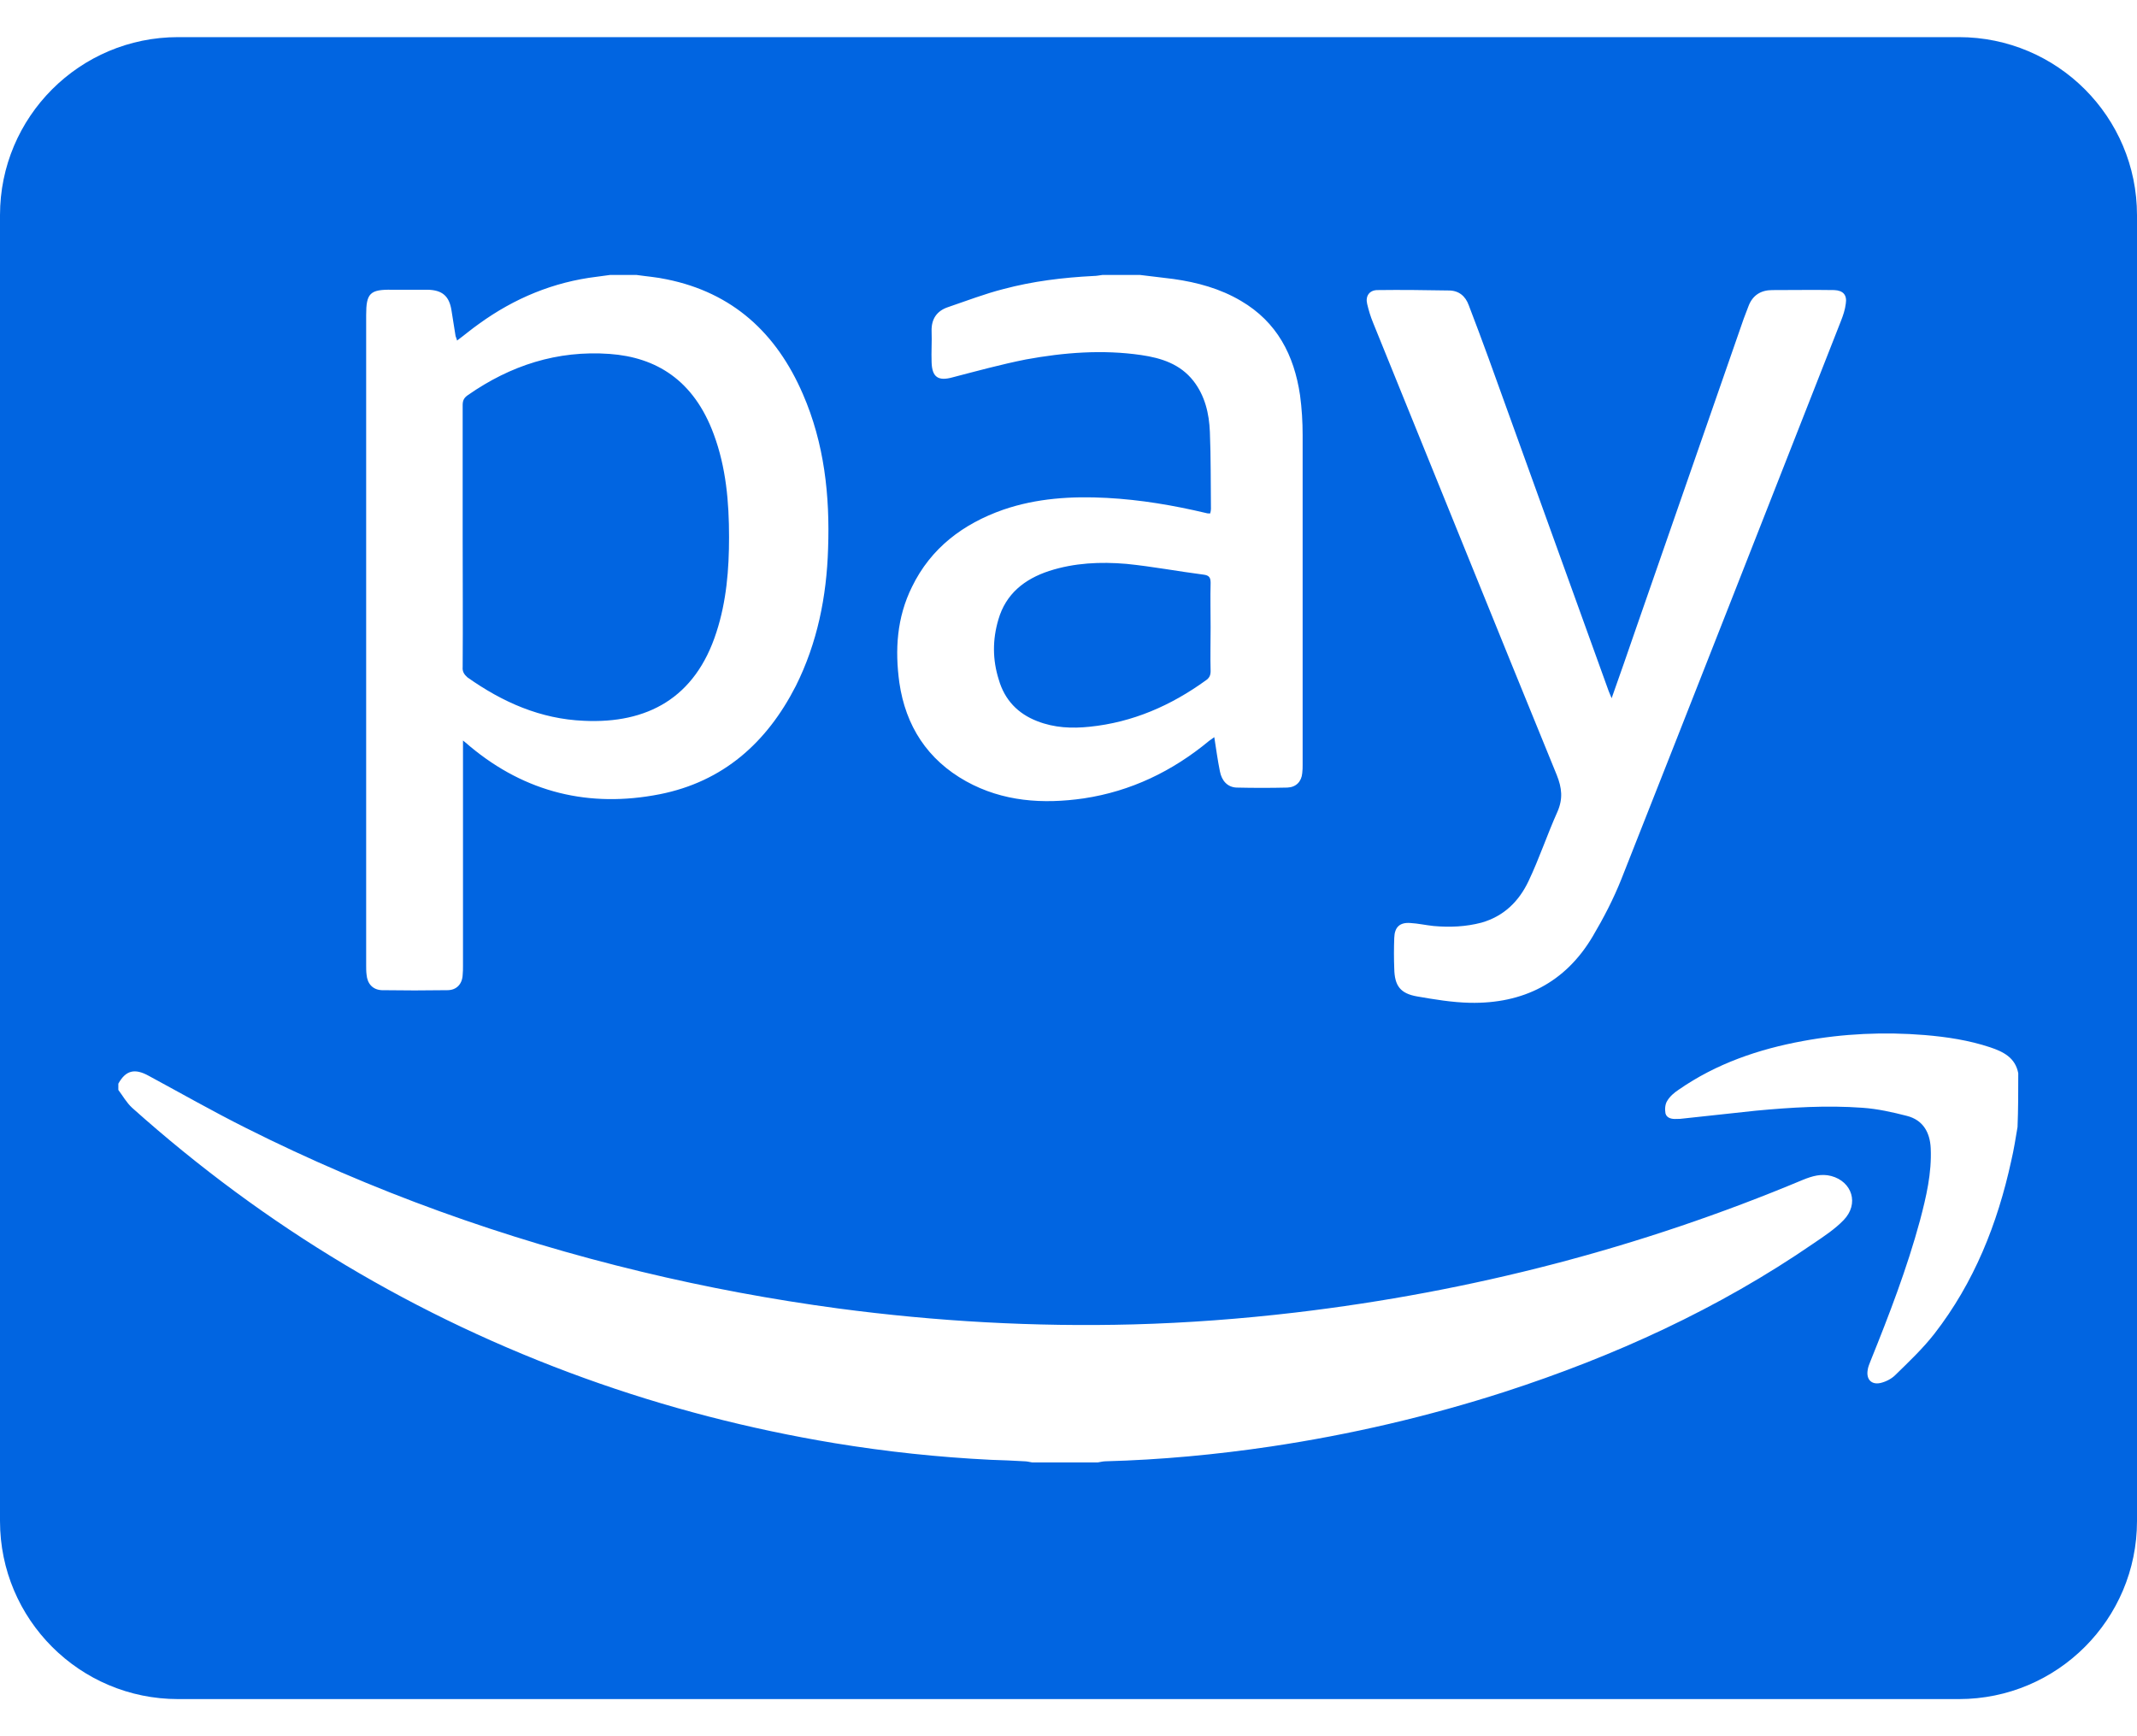 <svg width="32" height="26" viewBox="0 0 32 26" fill="none" xmlns="http://www.w3.org/2000/svg">
 <path  d= "M6.928 9.989C6.933 9.333 6.928 8.683 6.928 8.028V6.067C6.928 5.994 6.95 5.956 7.006 5.917C7.644 5.472 8.344 5.244 9.128 5.3C9.822 5.35 10.389 5.689 10.689 6.506C10.872 7 10.917 7.517 10.917 8.044C10.917 8.528 10.878 9.006 10.728 9.467C10.411 10.456 9.689 10.839 8.744 10.794C8.094 10.767 7.528 10.517 7 10.144C6.95 10.1 6.922 10.056 6.928 9.989V9.989ZM15.533 10.8C15.789 10.9 16.05 10.911 16.317 10.883C16.961 10.817 17.533 10.567 18.056 10.189C18.106 10.155 18.128 10.117 18.128 10.05C18.122 9.833 18.128 9.611 18.128 9.394C18.128 9.172 18.122 8.95 18.128 8.728C18.128 8.65 18.106 8.617 18.028 8.606C17.639 8.556 17.256 8.483 16.867 8.444C16.478 8.411 16.089 8.428 15.711 8.55C15.339 8.672 15.061 8.894 14.95 9.278C14.861 9.578 14.861 9.878 14.956 10.178C15.044 10.483 15.244 10.689 15.533 10.8V10.8ZM32 3.222V22.778C32 24.25 30.806 25.444 29.333 25.444H2.667C1.194 25.444 0 24.25 0 22.778V3.222C0 1.75 1.194 0.556 2.667 0.556H29.333C30.806 0.556 32 1.75 32 3.222ZM20.472 4.55C20.494 4.644 20.522 4.739 20.561 4.833C21.478 7.089 22.389 9.35 23.311 11.605C23.389 11.8 23.406 11.961 23.322 12.155C23.167 12.5 23.05 12.855 22.889 13.194C22.744 13.5 22.517 13.722 22.183 13.817C21.95 13.878 21.711 13.889 21.467 13.867C21.35 13.855 21.233 13.828 21.117 13.822C20.961 13.811 20.883 13.883 20.878 14.044C20.872 14.2 20.872 14.355 20.878 14.505C20.883 14.761 20.967 14.878 21.222 14.922C21.483 14.967 21.744 15.011 22.011 15.017C22.806 15.033 23.439 14.717 23.85 14.022C24.011 13.75 24.161 13.461 24.278 13.167C25.378 10.383 26.472 7.594 27.567 4.806C27.6 4.722 27.628 4.639 27.639 4.55C27.661 4.417 27.6 4.35 27.467 4.344C27.156 4.339 26.85 4.344 26.539 4.344C26.367 4.344 26.244 4.422 26.183 4.583C26.161 4.644 26.133 4.711 26.111 4.772L24.494 9.422C24.378 9.761 24.261 10.094 24.133 10.456C24.111 10.405 24.1 10.378 24.089 10.35C23.489 8.689 22.889 7.022 22.289 5.361C22.194 5.1 22.094 4.833 21.994 4.572C21.944 4.433 21.844 4.35 21.694 4.35C21.339 4.344 20.983 4.339 20.628 4.344C20.506 4.344 20.444 4.433 20.472 4.55V4.55ZM13.467 10.222C13.561 10.872 13.889 11.378 14.467 11.7C15.017 12.005 15.617 12.044 16.228 11.956C16.933 11.85 17.556 11.55 18.106 11.094C18.128 11.078 18.15 11.061 18.183 11.039C18.211 11.217 18.233 11.383 18.267 11.55C18.294 11.694 18.383 11.789 18.517 11.794C18.772 11.8 19.022 11.8 19.278 11.794C19.406 11.789 19.489 11.706 19.5 11.578C19.506 11.533 19.506 11.489 19.506 11.45V6.517C19.506 6.317 19.494 6.117 19.467 5.917C19.378 5.317 19.122 4.822 18.583 4.506C18.272 4.322 17.928 4.228 17.572 4.178C17.406 4.156 17.239 4.139 17.067 4.117H16.511C16.467 4.122 16.422 4.133 16.372 4.133C15.917 4.156 15.467 4.211 15.028 4.328C14.744 4.4 14.472 4.506 14.194 4.6C14.028 4.656 13.944 4.778 13.95 4.961C13.956 5.117 13.944 5.272 13.95 5.422C13.956 5.65 14.05 5.711 14.267 5.65C14.628 5.556 14.994 5.456 15.361 5.383C15.933 5.278 16.511 5.233 17.089 5.317C17.389 5.361 17.672 5.45 17.872 5.706C18.044 5.928 18.106 6.194 18.117 6.467C18.133 6.85 18.128 7.239 18.133 7.622C18.133 7.644 18.128 7.661 18.122 7.689C18.1 7.689 18.078 7.689 18.061 7.683C17.572 7.567 17.078 7.483 16.572 7.456C16.044 7.428 15.522 7.461 15.022 7.633C14.422 7.844 13.939 8.206 13.656 8.789C13.428 9.25 13.4 9.733 13.467 10.222V10.222ZM5.483 4.717V14.456C5.483 14.5 5.483 14.55 5.489 14.594C5.5 14.733 5.583 14.822 5.717 14.828C6.044 14.833 6.372 14.833 6.7 14.828C6.839 14.828 6.922 14.733 6.928 14.6C6.933 14.556 6.933 14.505 6.933 14.461V11.089C6.983 11.128 7.011 11.155 7.039 11.178C7.872 11.872 8.828 12.1 9.878 11.894C10.828 11.706 11.483 11.122 11.917 10.272C12.239 9.628 12.378 8.933 12.4 8.217C12.428 7.422 12.344 6.639 12.022 5.9C11.628 4.989 10.972 4.383 9.983 4.183C9.833 4.15 9.678 4.139 9.528 4.117H9.139C9.072 4.128 9.006 4.133 8.939 4.144C8.289 4.222 7.7 4.467 7.172 4.85C7.061 4.928 6.956 5.017 6.844 5.1C6.839 5.072 6.828 5.056 6.822 5.033C6.8 4.906 6.783 4.778 6.761 4.65C6.728 4.433 6.622 4.344 6.406 4.339H5.867C5.539 4.333 5.483 4.394 5.483 4.717V4.717ZM27.422 17.611C27.272 17.572 27.139 17.611 27 17.667C24.561 18.689 22.028 19.344 19.4 19.655C18.594 19.75 17.783 19.811 16.972 19.833C15.494 19.872 14.017 19.789 12.55 19.594C11.561 19.461 10.578 19.278 9.606 19.044C7.55 18.55 5.567 17.839 3.678 16.889C3.189 16.644 2.711 16.372 2.228 16.111C2.017 15.994 1.883 16.028 1.772 16.228V16.322C1.839 16.411 1.894 16.511 1.978 16.589C3.978 18.378 6.233 19.728 8.756 20.639C9.972 21.078 11.222 21.4 12.494 21.611C13.272 21.739 14.05 21.822 14.839 21.861C15.006 21.867 15.172 21.872 15.339 21.883C15.378 21.883 15.417 21.894 15.456 21.9H16.439C16.478 21.894 16.517 21.883 16.556 21.883C17.383 21.861 18.211 21.783 19.033 21.661C20.222 21.483 21.389 21.211 22.528 20.844C24.172 20.311 25.733 19.6 27.161 18.617C27.317 18.511 27.478 18.405 27.606 18.272C27.844 18.028 27.733 17.694 27.422 17.611V17.611ZM30.222 16.072C30.178 15.839 30 15.75 29.8 15.683C29.483 15.578 29.156 15.528 28.822 15.5C28.211 15.45 27.6 15.478 27 15.589C26.333 15.711 25.7 15.928 25.139 16.317C25.072 16.361 25.006 16.417 24.967 16.483C24.933 16.533 24.928 16.611 24.939 16.672C24.956 16.744 25.033 16.761 25.106 16.756C25.139 16.756 25.172 16.756 25.206 16.75L26.289 16.633C26.822 16.583 27.356 16.55 27.889 16.589C28.117 16.605 28.339 16.655 28.556 16.711C28.794 16.772 28.9 16.956 28.911 17.194C28.928 17.567 28.844 17.922 28.75 18.278C28.556 18.994 28.289 19.689 28.011 20.378C27.994 20.422 27.972 20.472 27.967 20.517C27.944 20.655 28.022 20.739 28.156 20.711C28.233 20.694 28.322 20.65 28.378 20.594C28.583 20.394 28.794 20.194 28.967 19.972C29.561 19.206 29.911 18.328 30.117 17.383C30.156 17.217 30.183 17.044 30.211 16.878C30.222 16.617 30.222 16.344 30.222 16.072V16.072Z" fill="#0165E1" /></svg>